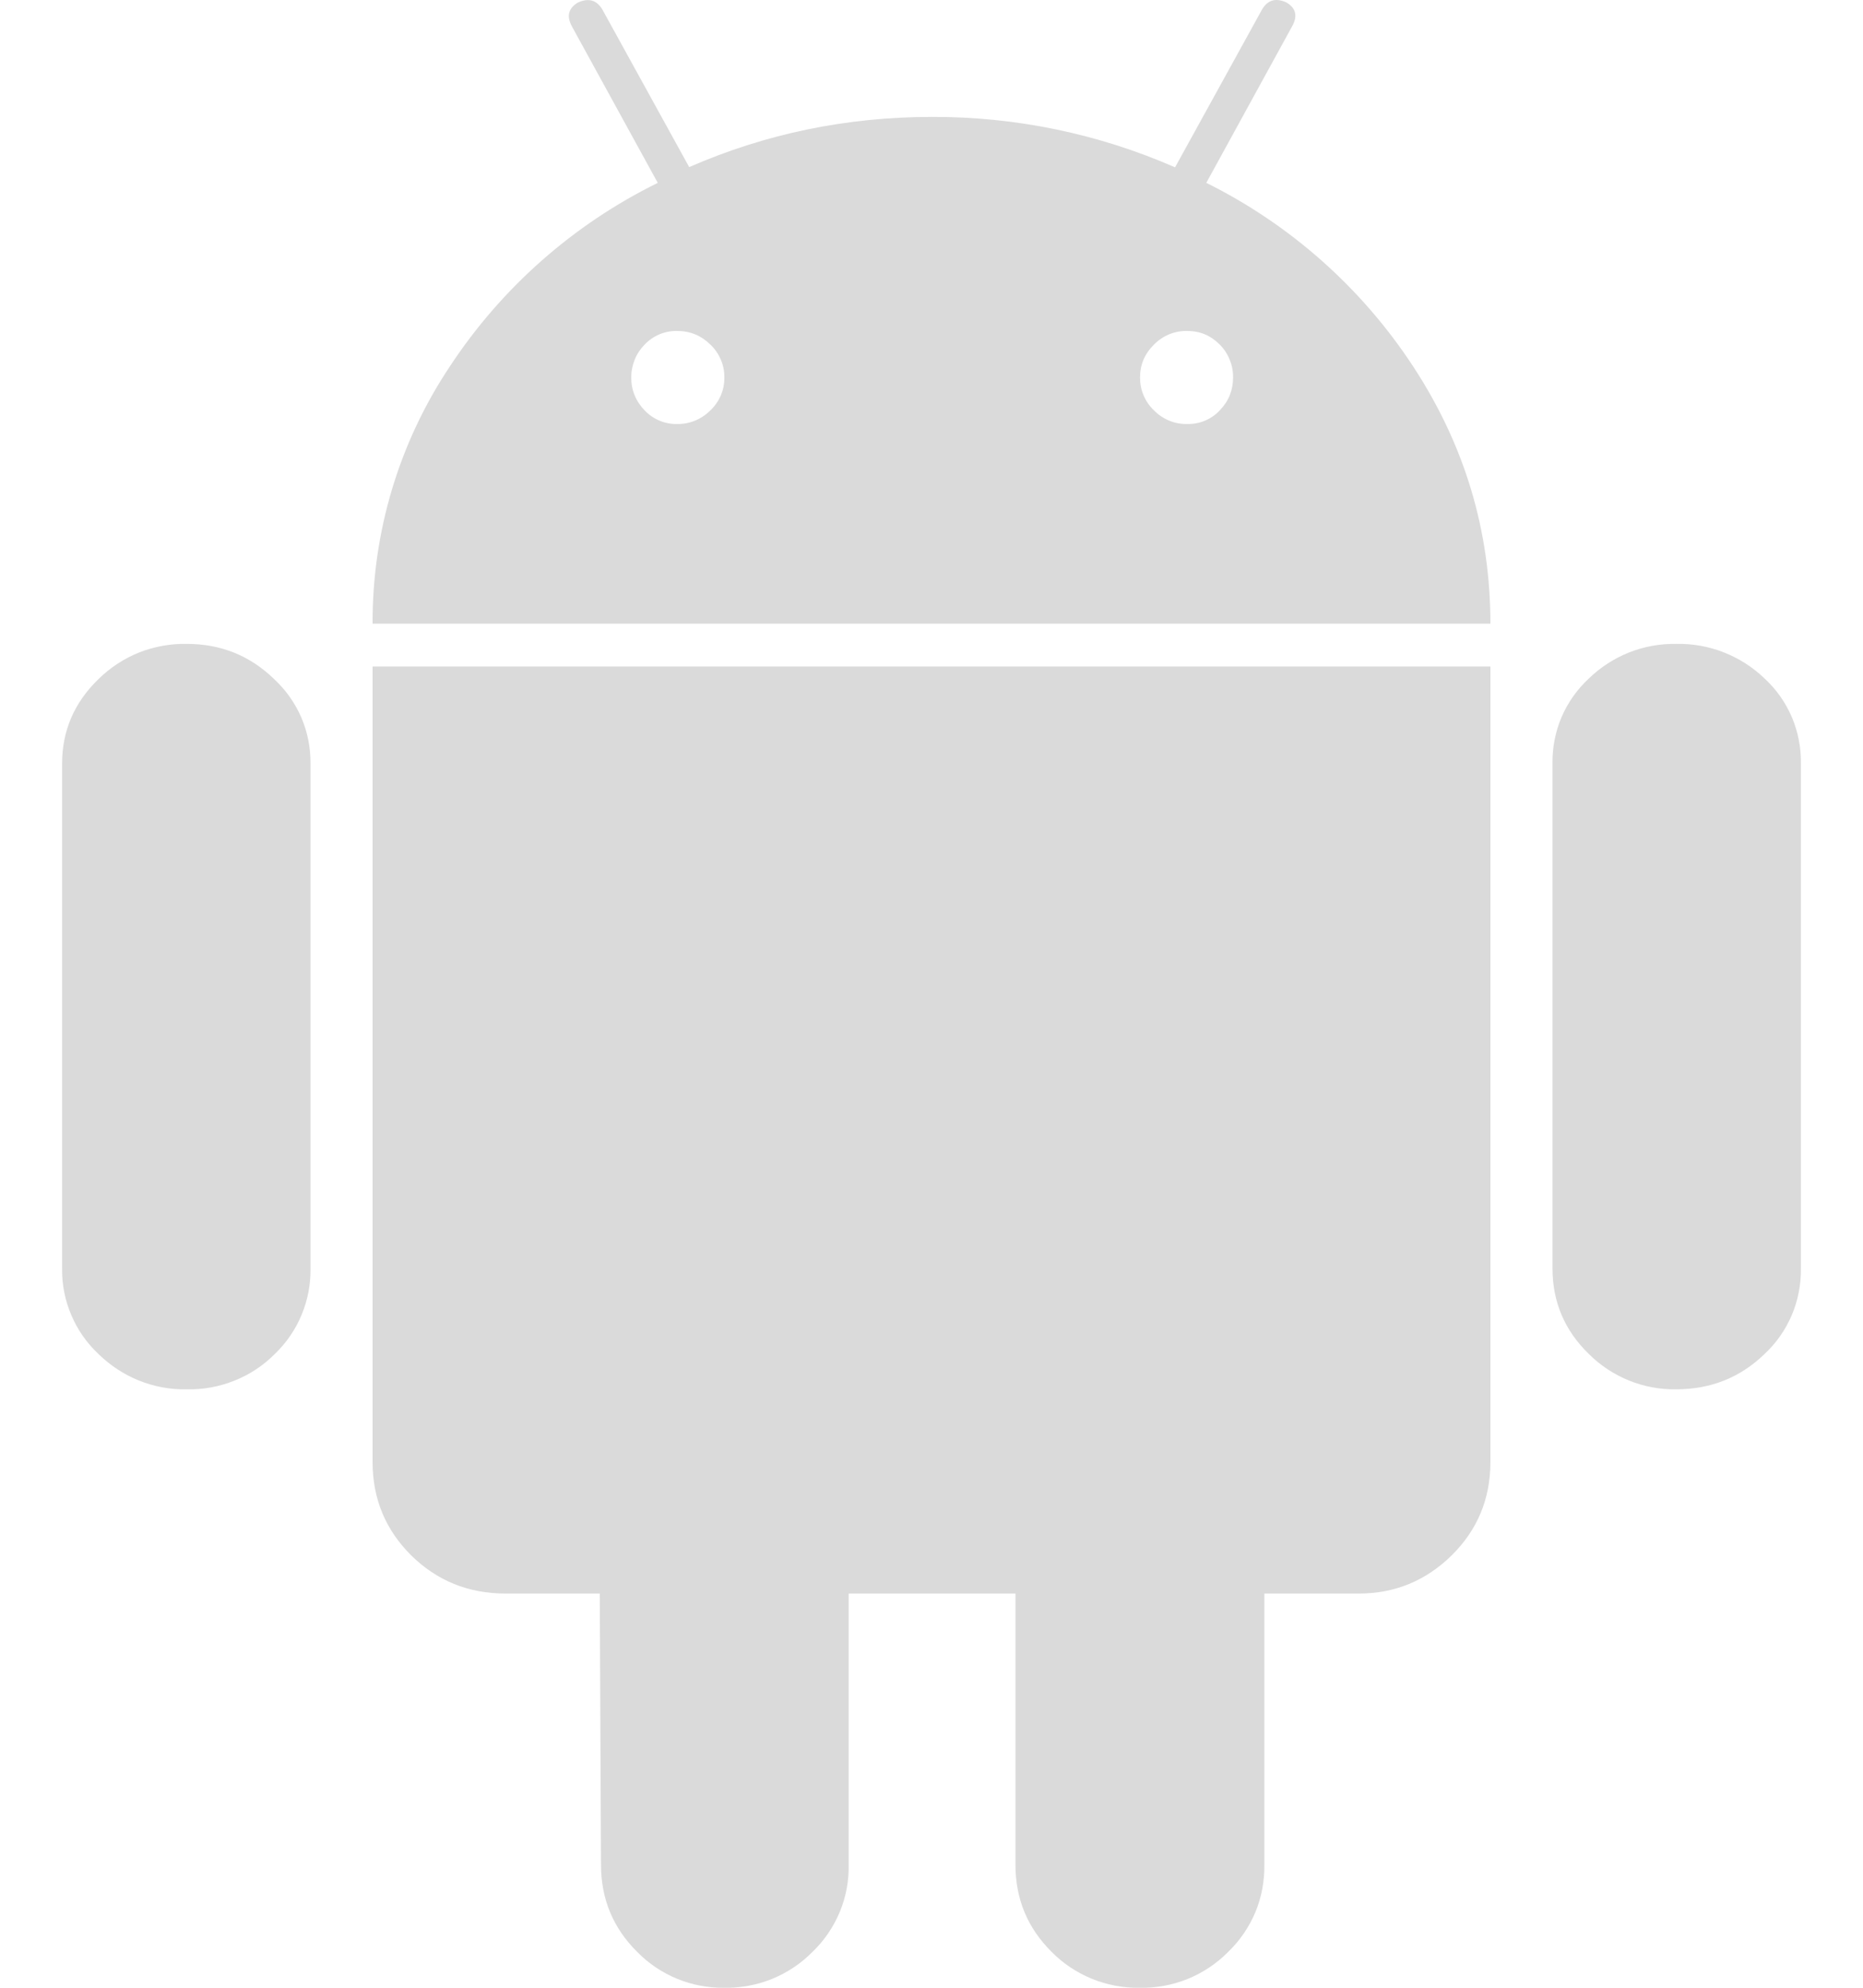 <svg width="15" height="16" viewBox="0 0 15 16" fill="none" xmlns="http://www.w3.org/2000/svg">
<path d="M9.713 1.471L10.404 0.211C10.45 0.128 10.434 0.064 10.356 0.019C10.271 -0.019 10.206 -3.68729e-05 10.161 0.077L9.461 1.347C8.845 1.077 8.178 0.939 7.505 0.941C6.817 0.941 6.165 1.076 5.549 1.345L4.849 0.075C4.803 -3.68729e-05 4.739 -0.018 4.654 0.02C4.576 0.066 4.56 0.13 4.605 0.213L5.296 1.472C4.617 1.806 4.039 2.316 3.623 2.948C3.213 3.561 2.997 4.283 3 5.02H12C12 4.27 11.792 3.58 11.377 2.948C10.963 2.317 10.389 1.808 9.713 1.472V1.471ZM5.72 3.303C5.685 3.338 5.644 3.366 5.598 3.385C5.552 3.404 5.503 3.414 5.453 3.413C5.404 3.414 5.355 3.405 5.31 3.386C5.265 3.367 5.224 3.339 5.19 3.303C5.156 3.268 5.128 3.227 5.11 3.182C5.091 3.136 5.082 3.088 5.083 3.039C5.082 2.99 5.092 2.941 5.11 2.896C5.128 2.85 5.156 2.809 5.19 2.774C5.224 2.738 5.265 2.71 5.31 2.691C5.355 2.672 5.404 2.663 5.453 2.664C5.556 2.664 5.646 2.701 5.72 2.774C5.756 2.808 5.784 2.849 5.804 2.895C5.823 2.94 5.833 2.989 5.832 3.039C5.833 3.088 5.823 3.137 5.804 3.183C5.784 3.228 5.756 3.269 5.72 3.303ZM9.821 3.303C9.788 3.339 9.747 3.367 9.702 3.386C9.657 3.405 9.608 3.414 9.559 3.413C9.509 3.414 9.46 3.405 9.414 3.386C9.368 3.367 9.326 3.339 9.291 3.303C9.255 3.269 9.227 3.228 9.208 3.183C9.188 3.137 9.179 3.088 9.179 3.039C9.179 2.936 9.216 2.848 9.291 2.774C9.326 2.738 9.368 2.71 9.414 2.691C9.46 2.672 9.509 2.663 9.559 2.664C9.663 2.664 9.749 2.701 9.821 2.774C9.856 2.809 9.883 2.85 9.901 2.896C9.92 2.941 9.929 2.99 9.928 3.039C9.928 3.141 9.893 3.229 9.821 3.303ZM3 11.77C3 12.064 3.104 12.314 3.311 12.52C3.519 12.724 3.771 12.827 4.071 12.827H4.829L4.839 15.009C4.839 15.285 4.936 15.519 5.131 15.712C5.222 15.805 5.331 15.878 5.452 15.928C5.572 15.977 5.701 16.002 5.831 16C5.963 16.003 6.094 15.978 6.216 15.929C6.338 15.879 6.448 15.806 6.541 15.712C6.636 15.621 6.71 15.512 6.761 15.391C6.811 15.27 6.836 15.14 6.833 15.009V12.827H8.176V15.009C8.176 15.285 8.273 15.519 8.468 15.712C8.561 15.806 8.671 15.879 8.794 15.929C8.916 15.978 9.046 16.003 9.178 16C9.31 16.003 9.441 15.978 9.563 15.929C9.685 15.879 9.795 15.806 9.888 15.712C9.983 15.621 10.057 15.512 10.108 15.391C10.158 15.27 10.182 15.14 10.18 15.009V12.827H10.94C11.231 12.827 11.48 12.724 11.689 12.519C11.896 12.314 12 12.064 12 11.769V5.365H3V11.769V11.77ZM13.495 5.183C13.366 5.181 13.237 5.204 13.116 5.252C12.996 5.3 12.886 5.371 12.793 5.461C12.699 5.548 12.624 5.654 12.573 5.772C12.523 5.89 12.498 6.018 12.5 6.146V10.209C12.5 10.48 12.598 10.71 12.793 10.899C12.885 10.991 12.995 11.063 13.115 11.112C13.236 11.161 13.365 11.185 13.495 11.183C13.775 11.183 14.012 11.088 14.207 10.899C14.302 10.811 14.376 10.704 14.427 10.585C14.477 10.466 14.502 10.338 14.5 10.209V6.146C14.502 6.018 14.477 5.89 14.427 5.772C14.376 5.654 14.302 5.548 14.207 5.461C14.113 5.37 14.001 5.299 13.879 5.251C13.757 5.203 13.626 5.18 13.495 5.183ZM0.793 5.466C0.887 5.374 0.998 5.301 1.12 5.252C1.243 5.204 1.374 5.18 1.505 5.183C1.778 5.183 2.012 5.277 2.207 5.466C2.301 5.553 2.375 5.658 2.426 5.775C2.476 5.892 2.501 6.018 2.5 6.146V10.209C2.502 10.338 2.478 10.465 2.428 10.584C2.379 10.703 2.305 10.81 2.212 10.899C2.12 10.992 2.009 11.065 1.888 11.113C1.766 11.162 1.636 11.186 1.505 11.183C1.373 11.186 1.243 11.162 1.12 11.113C0.998 11.064 0.887 10.991 0.793 10.899C0.699 10.811 0.624 10.704 0.574 10.585C0.523 10.466 0.498 10.338 0.5 10.209V6.146C0.5 5.882 0.598 5.655 0.793 5.466Z" fill="#DADADA"/>
</svg>
